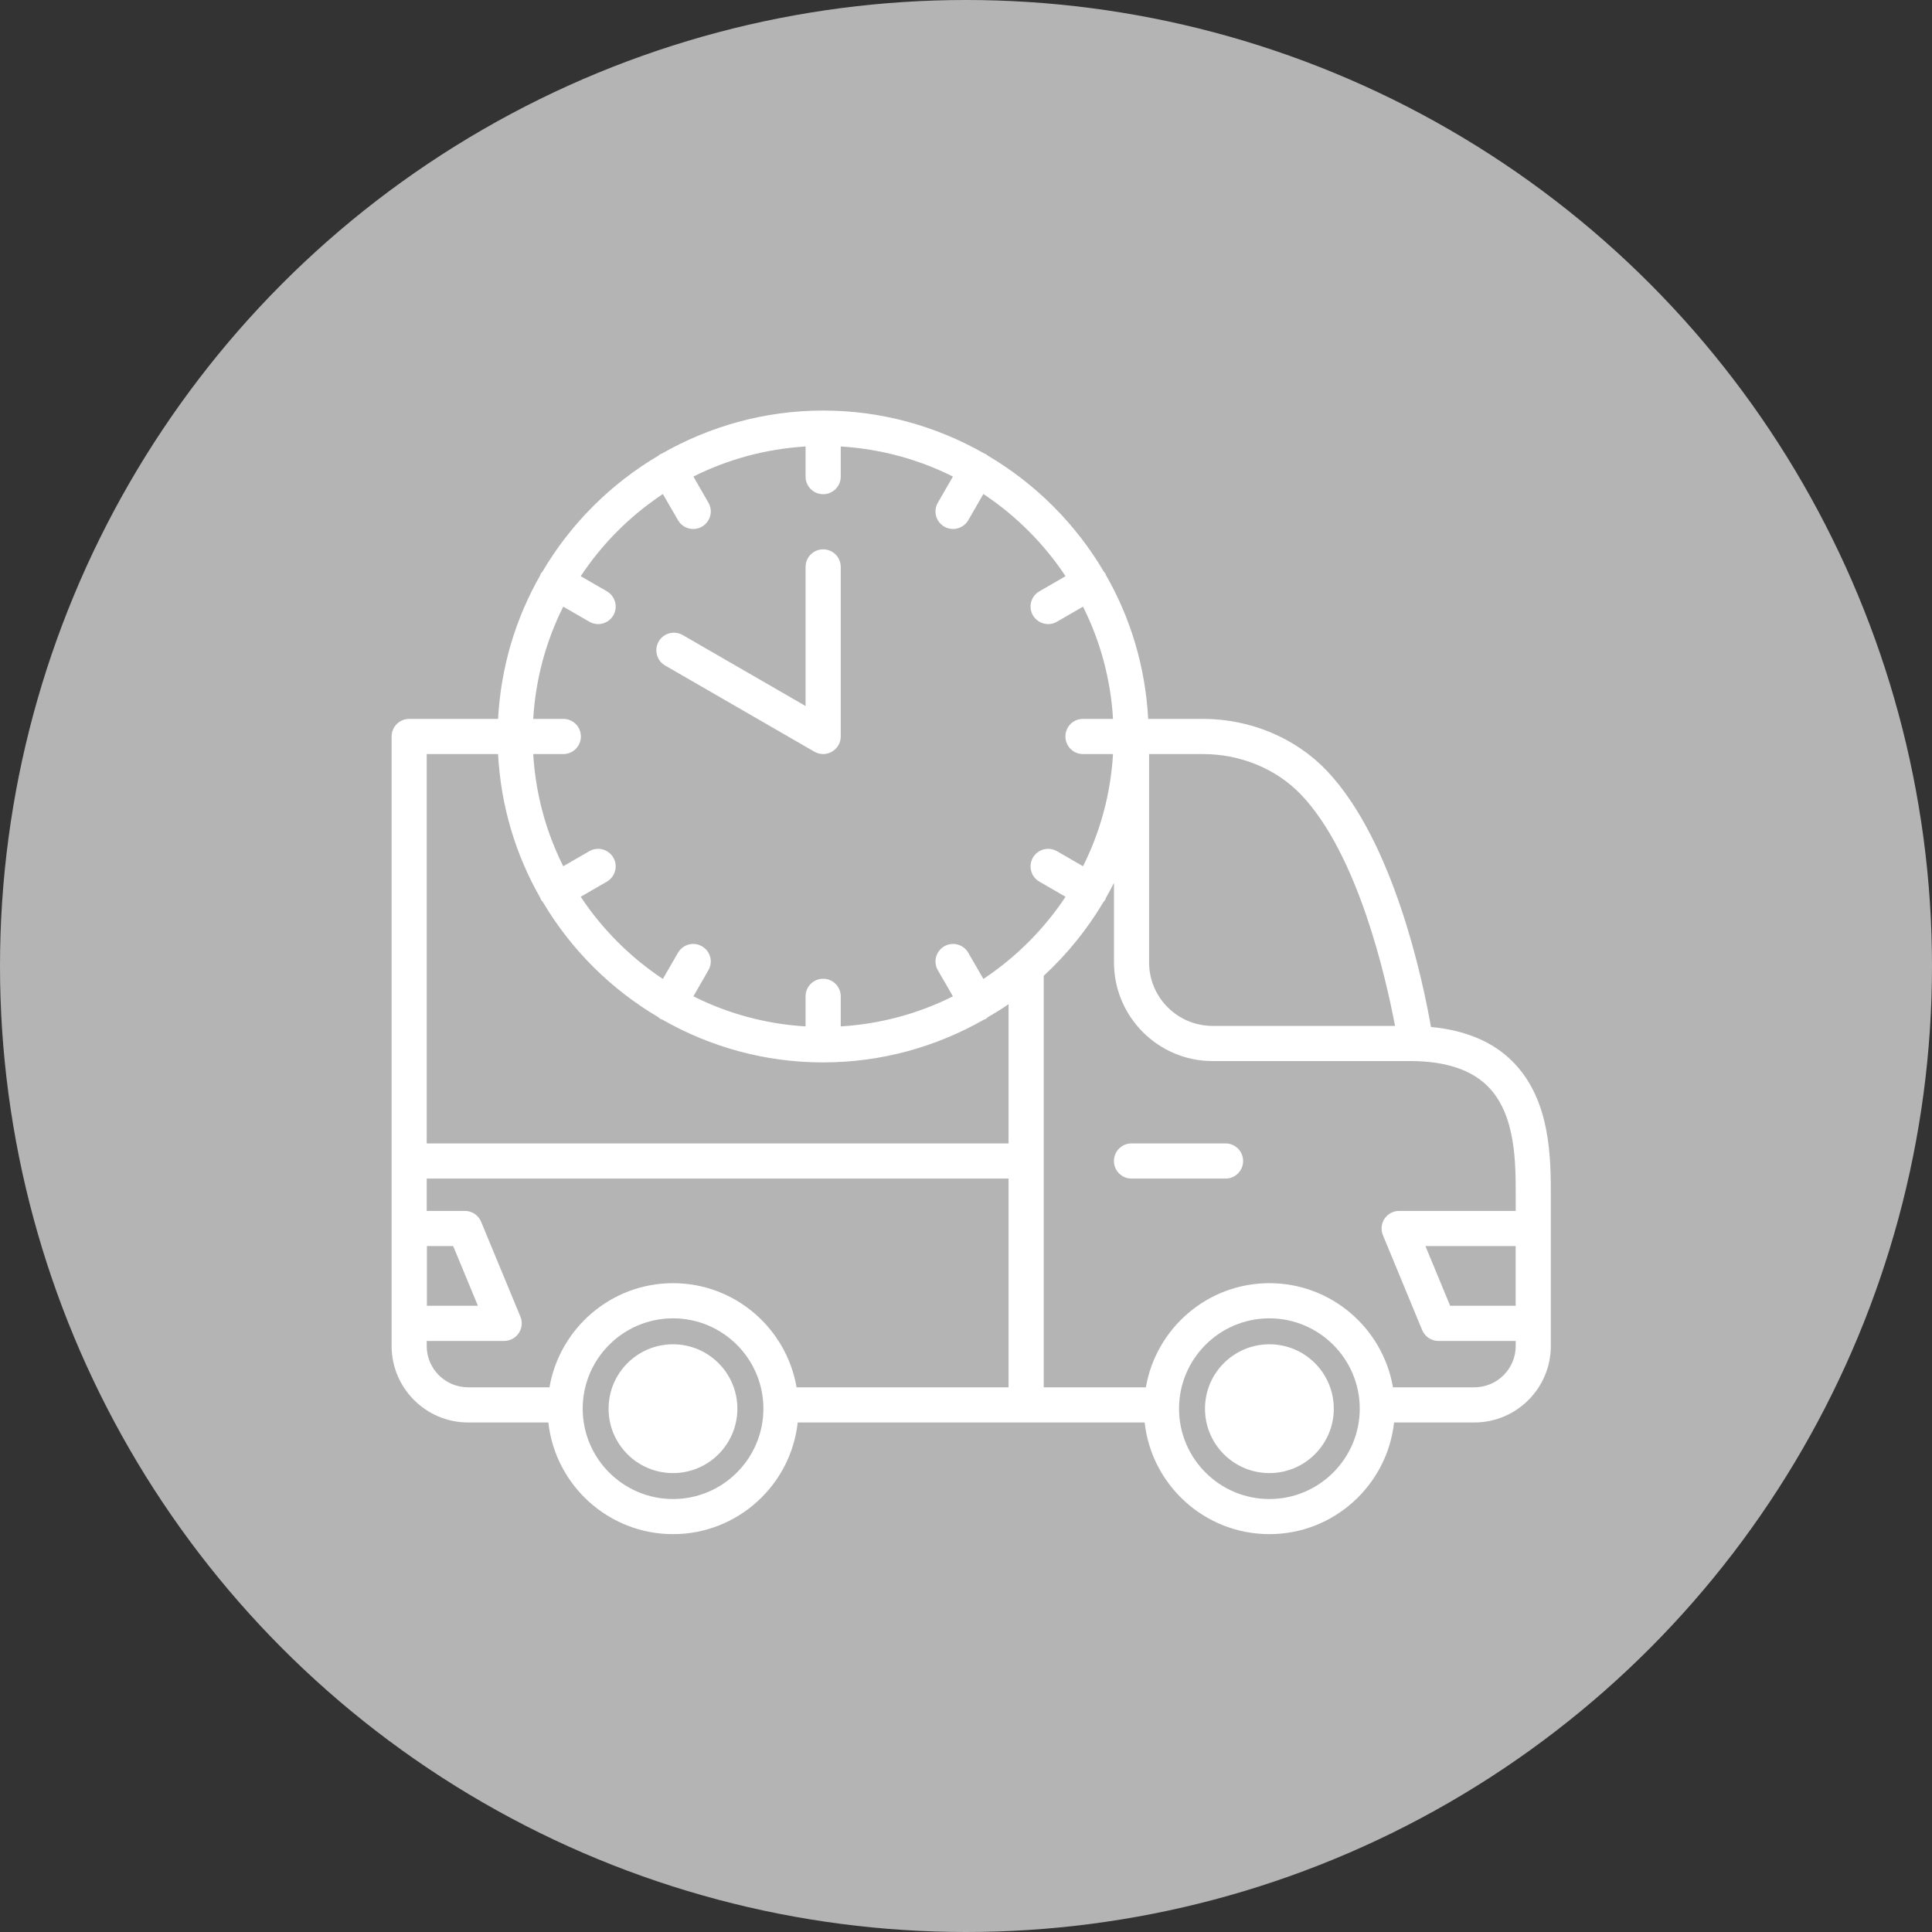 <?xml version="1.0" encoding="UTF-8"?>
<svg width="30px" height="30px" viewBox="0 0 30 30" version="1.1" xmlns="http://www.w3.org/2000/svg" xmlns:xlink="http://www.w3.org/1999/xlink">
    <rect x="0" y="0" width="30" height="30" fill="#333333" stroke="none"/>
    <!-- Generator: sketchtool 51.2 (57519) - http://www.bohemiancoding.com/sketch -->
    <title>9EDE641B-F46D-4703-A6ED-988F713A50DA</title>
    <desc>Created with sketchtool.</desc>
    <defs></defs>
    <g id="Profile" stroke="none" stroke-width="1" fill="none" fill-rule="evenodd">
        <g id="Profile---Transaksi---Status---Pembayaran-Diterima" transform="translate(-205, -140)">
            <g id="Group" transform="translate(0, 110)">
                <g id="Steps" transform="translate(85, 30)">
                    <g id="ic-steps-pesanan-dikirim" transform="translate(120, 0)">
                        <circle id="Oval" fill="#B4B4B4" cx="15" cy="15" r="15"></circle>
                        <circle id="Oval" fill="#FFFFFF" fill-rule="nonzero" cx="10.45" cy="21.874" r="1"></circle>
                        <circle id="Oval" fill="#FFFFFF" fill-rule="nonzero" cx="19.711" cy="21.874" r="1"></circle>
                        <path d="M23.486,16.482 C23.18,16.175 22.754,15.997 22.22,15.947 C22.098,15.248 21.645,13.065 20.602,11.967 C20.115,11.457 19.415,11.163 18.68,11.163 L17.829,11.163 C17.785,10.354 17.555,9.595 17.173,8.93 C17.17,8.922 17.169,8.913 17.165,8.905 C17.159,8.896 17.15,8.89 17.143,8.881 C16.705,8.136 16.082,7.513 15.337,7.074 C15.329,7.068 15.322,7.059 15.312,7.053 C15.305,7.048 15.296,7.048 15.288,7.044 C14.548,6.621 13.694,6.375 12.782,6.375 C11.87,6.375 11.016,6.621 10.276,7.044 C10.268,7.048 10.259,7.048 10.251,7.053 C10.241,7.059 10.235,7.068 10.226,7.074 C9.481,7.513 8.859,8.135 8.421,8.88 C8.414,8.889 8.404,8.895 8.398,8.905 C8.393,8.913 8.393,8.922 8.39,8.931 C8.009,9.595 7.778,10.354 7.734,11.163 L6.354,11.163 C6.203,11.163 6.081,11.285 6.081,11.436 L6.081,20.901 C6.081,21.555 6.614,22.088 7.268,22.088 L8.515,22.088 C8.622,23.062 9.449,23.822 10.451,23.822 C11.453,23.822 12.28,23.062 12.387,22.088 L17.774,22.088 C17.881,23.062 18.708,23.822 19.711,23.822 C20.713,23.822 21.54,23.062 21.647,22.088 L22.894,22.088 C23.549,22.088 24.081,21.555 24.081,20.901 L24.081,18.593 C24.082,17.99 24.083,17.079 23.486,16.482 Z M20.206,12.343 C21.088,13.271 21.52,15.181 21.662,15.93 L18.828,15.93 C18.285,15.93 17.843,15.488 17.843,14.945 L17.843,11.709 L18.679,11.709 C19.266,11.709 19.823,11.94 20.206,12.343 Z M10.293,7.671 L10.528,8.078 C10.578,8.165 10.67,8.214 10.764,8.214 C10.811,8.214 10.858,8.203 10.9,8.178 C11.031,8.102 11.076,7.936 11,7.805 L10.767,7.4 C11.297,7.134 11.886,6.971 12.509,6.933 L12.509,7.401 C12.509,7.552 12.631,7.674 12.782,7.674 C12.933,7.674 13.055,7.552 13.055,7.401 L13.055,6.933 C13.678,6.971 14.266,7.134 14.797,7.4 L14.563,7.805 C14.487,7.936 14.532,8.102 14.663,8.178 C14.706,8.202 14.752,8.214 14.799,8.214 C14.893,8.214 14.985,8.165 15.035,8.078 L15.27,7.671 C15.776,8.007 16.21,8.441 16.546,8.947 L16.139,9.182 C16.008,9.258 15.964,9.425 16.039,9.555 C16.09,9.642 16.182,9.691 16.276,9.691 C16.322,9.691 16.369,9.68 16.412,9.654 L16.817,9.42 C17.083,9.951 17.246,10.539 17.283,11.163 L16.816,11.163 C16.665,11.163 16.544,11.284 16.544,11.436 C16.544,11.587 16.665,11.709 16.816,11.709 L17.283,11.709 C17.246,12.332 17.083,12.921 16.817,13.451 L16.412,13.217 C16.281,13.142 16.114,13.187 16.039,13.317 C15.964,13.448 16.008,13.614 16.139,13.69 L16.546,13.925 C16.21,14.431 15.776,14.865 15.27,15.201 L15.035,14.794 C14.96,14.663 14.793,14.619 14.663,14.694 C14.532,14.769 14.488,14.936 14.563,15.066 L14.797,15.471 C14.266,15.737 13.678,15.9 13.055,15.938 L13.055,15.471 C13.055,15.32 12.933,15.198 12.782,15.198 C12.631,15.198 12.509,15.319 12.509,15.471 L12.509,15.938 C11.885,15.9 11.297,15.737 10.767,15.471 L11,15.066 C11.076,14.935 11.031,14.769 10.9,14.694 C10.77,14.619 10.604,14.663 10.528,14.794 L10.293,15.201 C9.787,14.865 9.352,14.43 9.017,13.925 L9.424,13.69 C9.554,13.614 9.599,13.447 9.524,13.317 C9.448,13.187 9.281,13.142 9.151,13.217 L8.746,13.451 C8.48,12.921 8.317,12.332 8.28,11.709 L8.747,11.709 C8.898,11.709 9.02,11.587 9.02,11.436 C9.02,11.284 8.898,11.163 8.747,11.163 L8.28,11.163 C8.317,10.54 8.48,9.951 8.746,9.42 L9.151,9.654 C9.194,9.679 9.241,9.691 9.287,9.691 C9.382,9.691 9.473,9.642 9.524,9.555 C9.599,9.424 9.554,9.258 9.424,9.182 L9.017,8.947 C9.352,8.441 9.787,8.007 10.293,7.671 Z M10.451,23.277 C9.677,23.277 9.048,22.647 9.048,21.874 C9.048,21.1 9.677,20.471 10.451,20.471 C11.225,20.471 11.854,21.1 11.854,21.874 C11.854,22.647 11.225,23.277 10.451,23.277 Z M15.661,21.542 L12.369,21.542 C12.211,20.625 11.412,19.925 10.451,19.925 C9.489,19.925 8.691,20.625 8.532,21.542 L7.268,21.542 C6.914,21.542 6.626,21.254 6.626,20.901 L6.626,20.822 L7.829,20.822 C7.92,20.822 8.005,20.776 8.056,20.7 C8.106,20.625 8.116,20.529 8.081,20.445 L7.471,18.972 C7.429,18.87 7.33,18.803 7.22,18.803 L6.626,18.803 L6.626,18.301 L15.661,18.301 L15.661,21.542 Z M6.629,20.276 L6.629,19.349 L7.037,19.349 L7.421,20.276 L6.629,20.276 Z M6.626,17.755 L6.626,11.709 L7.734,11.709 C7.777,12.518 8.008,13.276 8.389,13.941 C8.393,13.949 8.393,13.958 8.398,13.966 C8.407,13.982 8.419,13.995 8.43,14.008 C8.868,14.746 9.486,15.362 10.226,15.797 C10.235,15.804 10.241,15.813 10.251,15.819 C10.261,15.826 10.274,15.829 10.285,15.833 C11.023,16.254 11.873,16.497 12.781,16.497 C13.689,16.497 14.54,16.254 15.278,15.833 C15.289,15.829 15.301,15.825 15.312,15.819 C15.322,15.813 15.328,15.804 15.336,15.797 C15.447,15.732 15.556,15.666 15.661,15.593 L15.661,17.755 L6.626,17.755 Z M19.711,23.277 C18.937,23.277 18.308,22.647 18.308,21.874 C18.308,21.1 18.937,20.471 19.711,20.471 C20.484,20.471 21.114,21.1 21.114,21.874 C21.114,22.647 20.484,23.277 19.711,23.277 Z M23.535,20.276 L22.518,20.276 L22.134,19.349 L23.535,19.349 L23.535,20.276 Z M23.535,18.803 L21.726,18.803 C21.634,18.803 21.549,18.849 21.499,18.924 C21.448,19 21.439,19.096 21.474,19.18 L22.083,20.653 C22.125,20.755 22.225,20.822 22.335,20.822 L23.536,20.822 L23.536,20.901 C23.536,21.254 23.248,21.542 22.894,21.542 L21.63,21.542 C21.472,20.625 20.673,19.925 19.711,19.925 C18.75,19.925 17.951,20.625 17.793,21.542 L16.207,21.542 L16.207,15.152 C16.569,14.818 16.881,14.433 17.134,14.007 C17.145,13.994 17.156,13.982 17.165,13.967 C17.169,13.959 17.17,13.95 17.173,13.942 C17.217,13.866 17.258,13.788 17.298,13.709 L17.298,14.945 C17.298,15.789 17.985,16.476 18.828,16.476 L21.899,16.476 C22.437,16.476 22.842,16.608 23.101,16.867 C23.538,17.305 23.537,18.049 23.536,18.593 L23.536,18.803 L23.535,18.803 Z" id="Shape" fill="#FFFFFF" fill-rule="nonzero"></path>
                        <path d="M19.03,17.755 L17.57,17.755 C17.419,17.755 17.297,17.877 17.297,18.028 C17.297,18.178 17.419,18.301 17.57,18.301 L19.03,18.301 C19.181,18.301 19.303,18.179 19.303,18.028 C19.303,17.877 19.181,17.755 19.03,17.755 Z" id="Shape" fill="#FFFFFF" fill-rule="nonzero"></path>
                        <path d="M10.328,10.334 L12.645,11.672 C12.687,11.696 12.735,11.709 12.782,11.709 C12.829,11.709 12.876,11.696 12.918,11.672 C13.003,11.623 13.055,11.533 13.055,11.436 L13.055,8.803 C13.055,8.652 12.933,8.53 12.782,8.53 C12.631,8.53 12.509,8.652 12.509,8.803 L12.509,10.963 L10.601,9.861 C10.47,9.786 10.304,9.83 10.228,9.961 C10.153,10.092 10.198,10.259 10.328,10.334 Z" id="Shape" fill="#FFFFFF" fill-rule="nonzero"></path>
                    </g>
                </g>
            </g>
        </g>
    </g>
</svg>